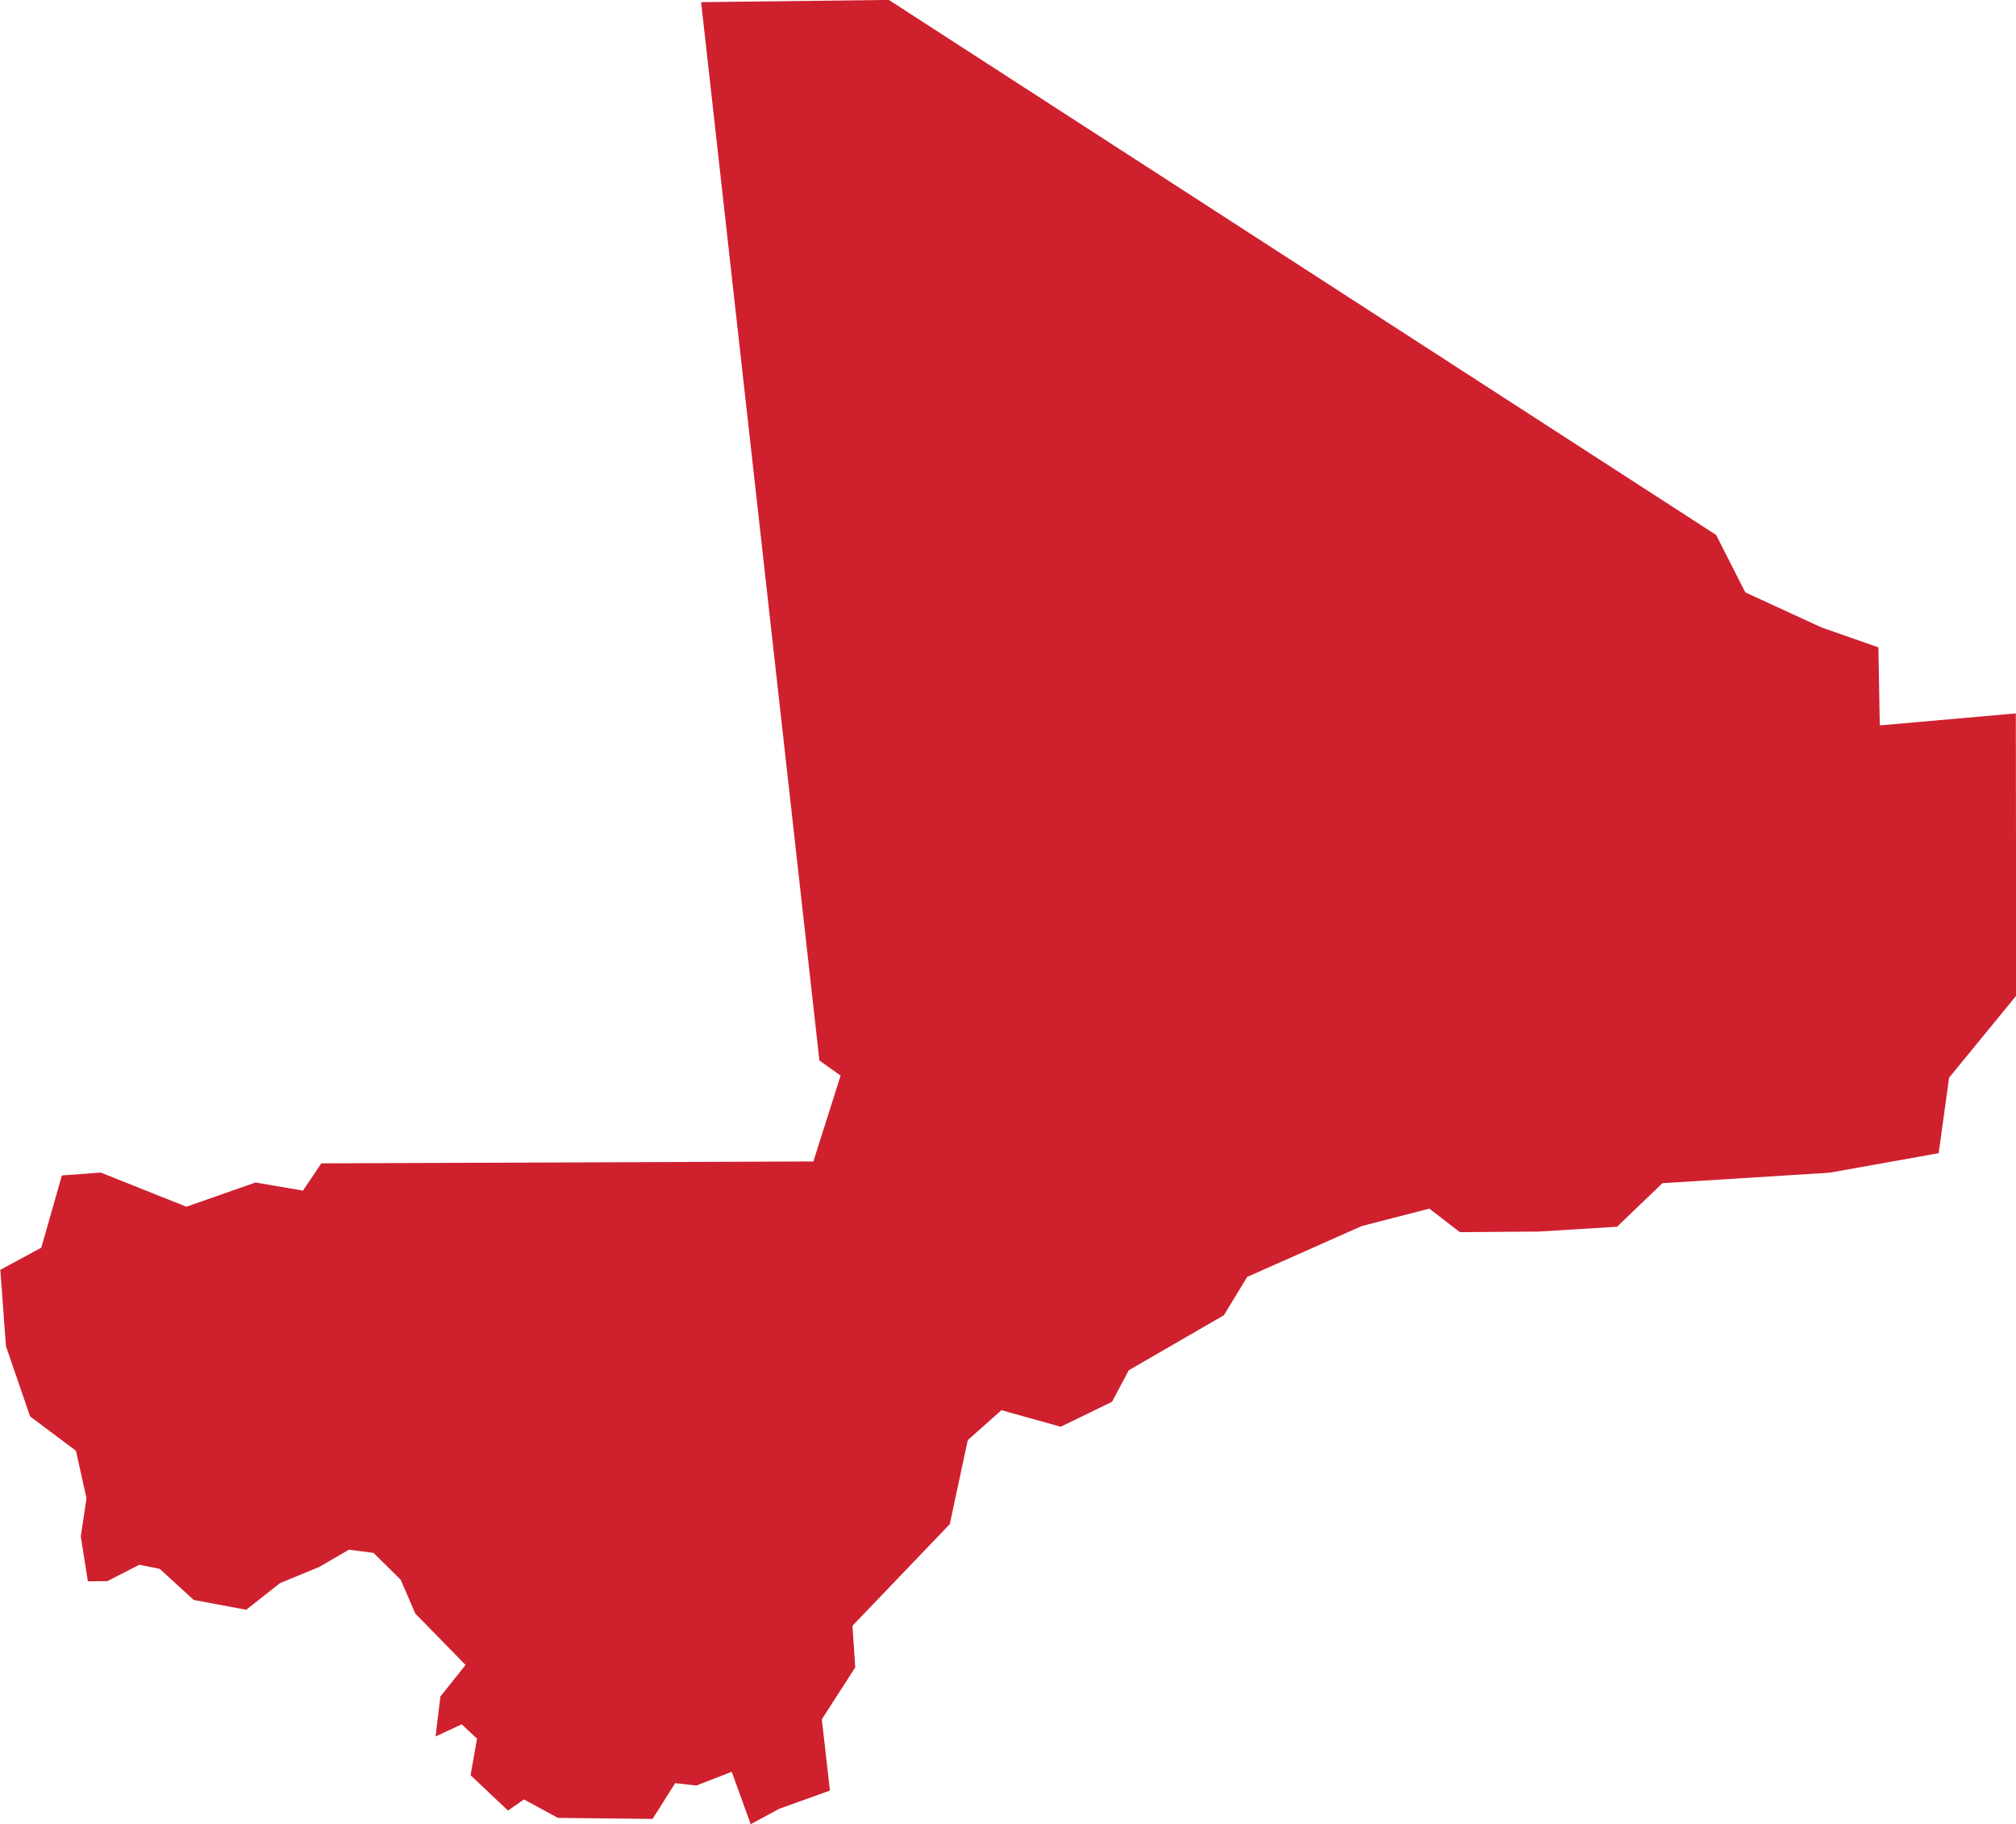 <?xml version="1.0" encoding="UTF-8" standalone="no"?>
<svg
   xmlns:dc="http://purl.org/dc/elements/1.1/"
   xmlns:cc="http://creativecommons.org/ns#"
   xmlns:rdf="http://www.w3.org/1999/02/22-rdf-syntax-ns#"
   xmlns:svg="http://www.w3.org/2000/svg"
   xmlns="http://www.w3.org/2000/svg"
   xmlns:sodipodi="http://sodipodi.sourceforge.net/DTD/sodipodi-0.dtd"
   xmlns:inkscape="http://www.inkscape.org/namespaces/inkscape"
   id="svg2"
   version="1.1"
   inkscape:version="0.91 r13725"
   sodipodi:docname="MLI.svg"
   width="23.383"
   height="21.16">
  <defs
     id="defs8" />
  <sodipodi:namedview
     pagecolor="#ffffff"
     bordercolor="#666666"
     borderopacity="1"
     objecttolerance="10"
     gridtolerance="10"
     guidetolerance="10"
     inkscape:pageopacity="0"
     inkscape:pageshadow="2"
     inkscape:window-width="480"
     inkscape:window-height="419"
     id="namedview6"
     showgrid="false"
     inkscape:zoom="2.36"
     inkscape:cx="-60.690488"
     inkscape:cy="63.640731"
     inkscape:window-x="433"
     inkscape:window-y="149"
     inkscape:window-maximized="0"
     inkscape:current-layer="svg2" />
  <path
     d="M 1.5255186e-6,14.731 0.479,14.472 l 0.239,-0.838 0.451,-0.033 0.993,0.396 0.802,-0.281 0.55,0.094 0.213,-0.316 5.707,-0.022 0.316,-0.996 -0.246,-0.175 -0.686,-6.138 -0.686,-6.138 2.177,-0.026 4.798,3.103 4.798,3.103 0.338,0.666 0.885,0.407 0.659,0.231 0.016,0.905 1.578,-0.139 0.004,3.275 -0.778,0.95 -0.121,0.876 -1.263,0.226 -1.941,0.122 -0.526,0.505 -0.911,0.056 -0.912,0.007 -0.355,-0.273 -0.783,0.202 -1.329,0.59 -0.271,0.445 -1.103,0.638 -0.193,0.365 -0.596,0.29 -0.688,-0.192 -0.39,0.347 -0.209,0.975 -1.129,1.179 0.033,0.482 -0.388,0.603 0.094,0.826 -0.587,0.211 -0.332,0.179 -0.22,-0.608 -0.411,0.16 -0.245,-0.028 -0.262,0.415 -1.098,-0.012 -0.394,-0.214 -0.185,0.129 -0.434,-0.41 0.075,-0.424 -0.178,-0.166 -0.303,0.14 0.056,-0.463 0.292,-0.366 -0.583,-0.596 -0.169,-0.392 -0.316,-0.312 -0.285,-0.037 -0.342,0.199 -0.459,0.19 -0.39,0.308 -0.609,-0.114 -0.395,-0.361 -0.236,-0.047 -0.371,0.19 -0.226,0.002 -0.082,-0.521 0.066,-0.443 -0.122,-0.55 -0.532,-0.399 -0.28,-0.814 -0.065,-0.885 z"
     style="fill:#cf202e"
     id="path4"
     inkscape:connector-curvature="0" />
</svg>
